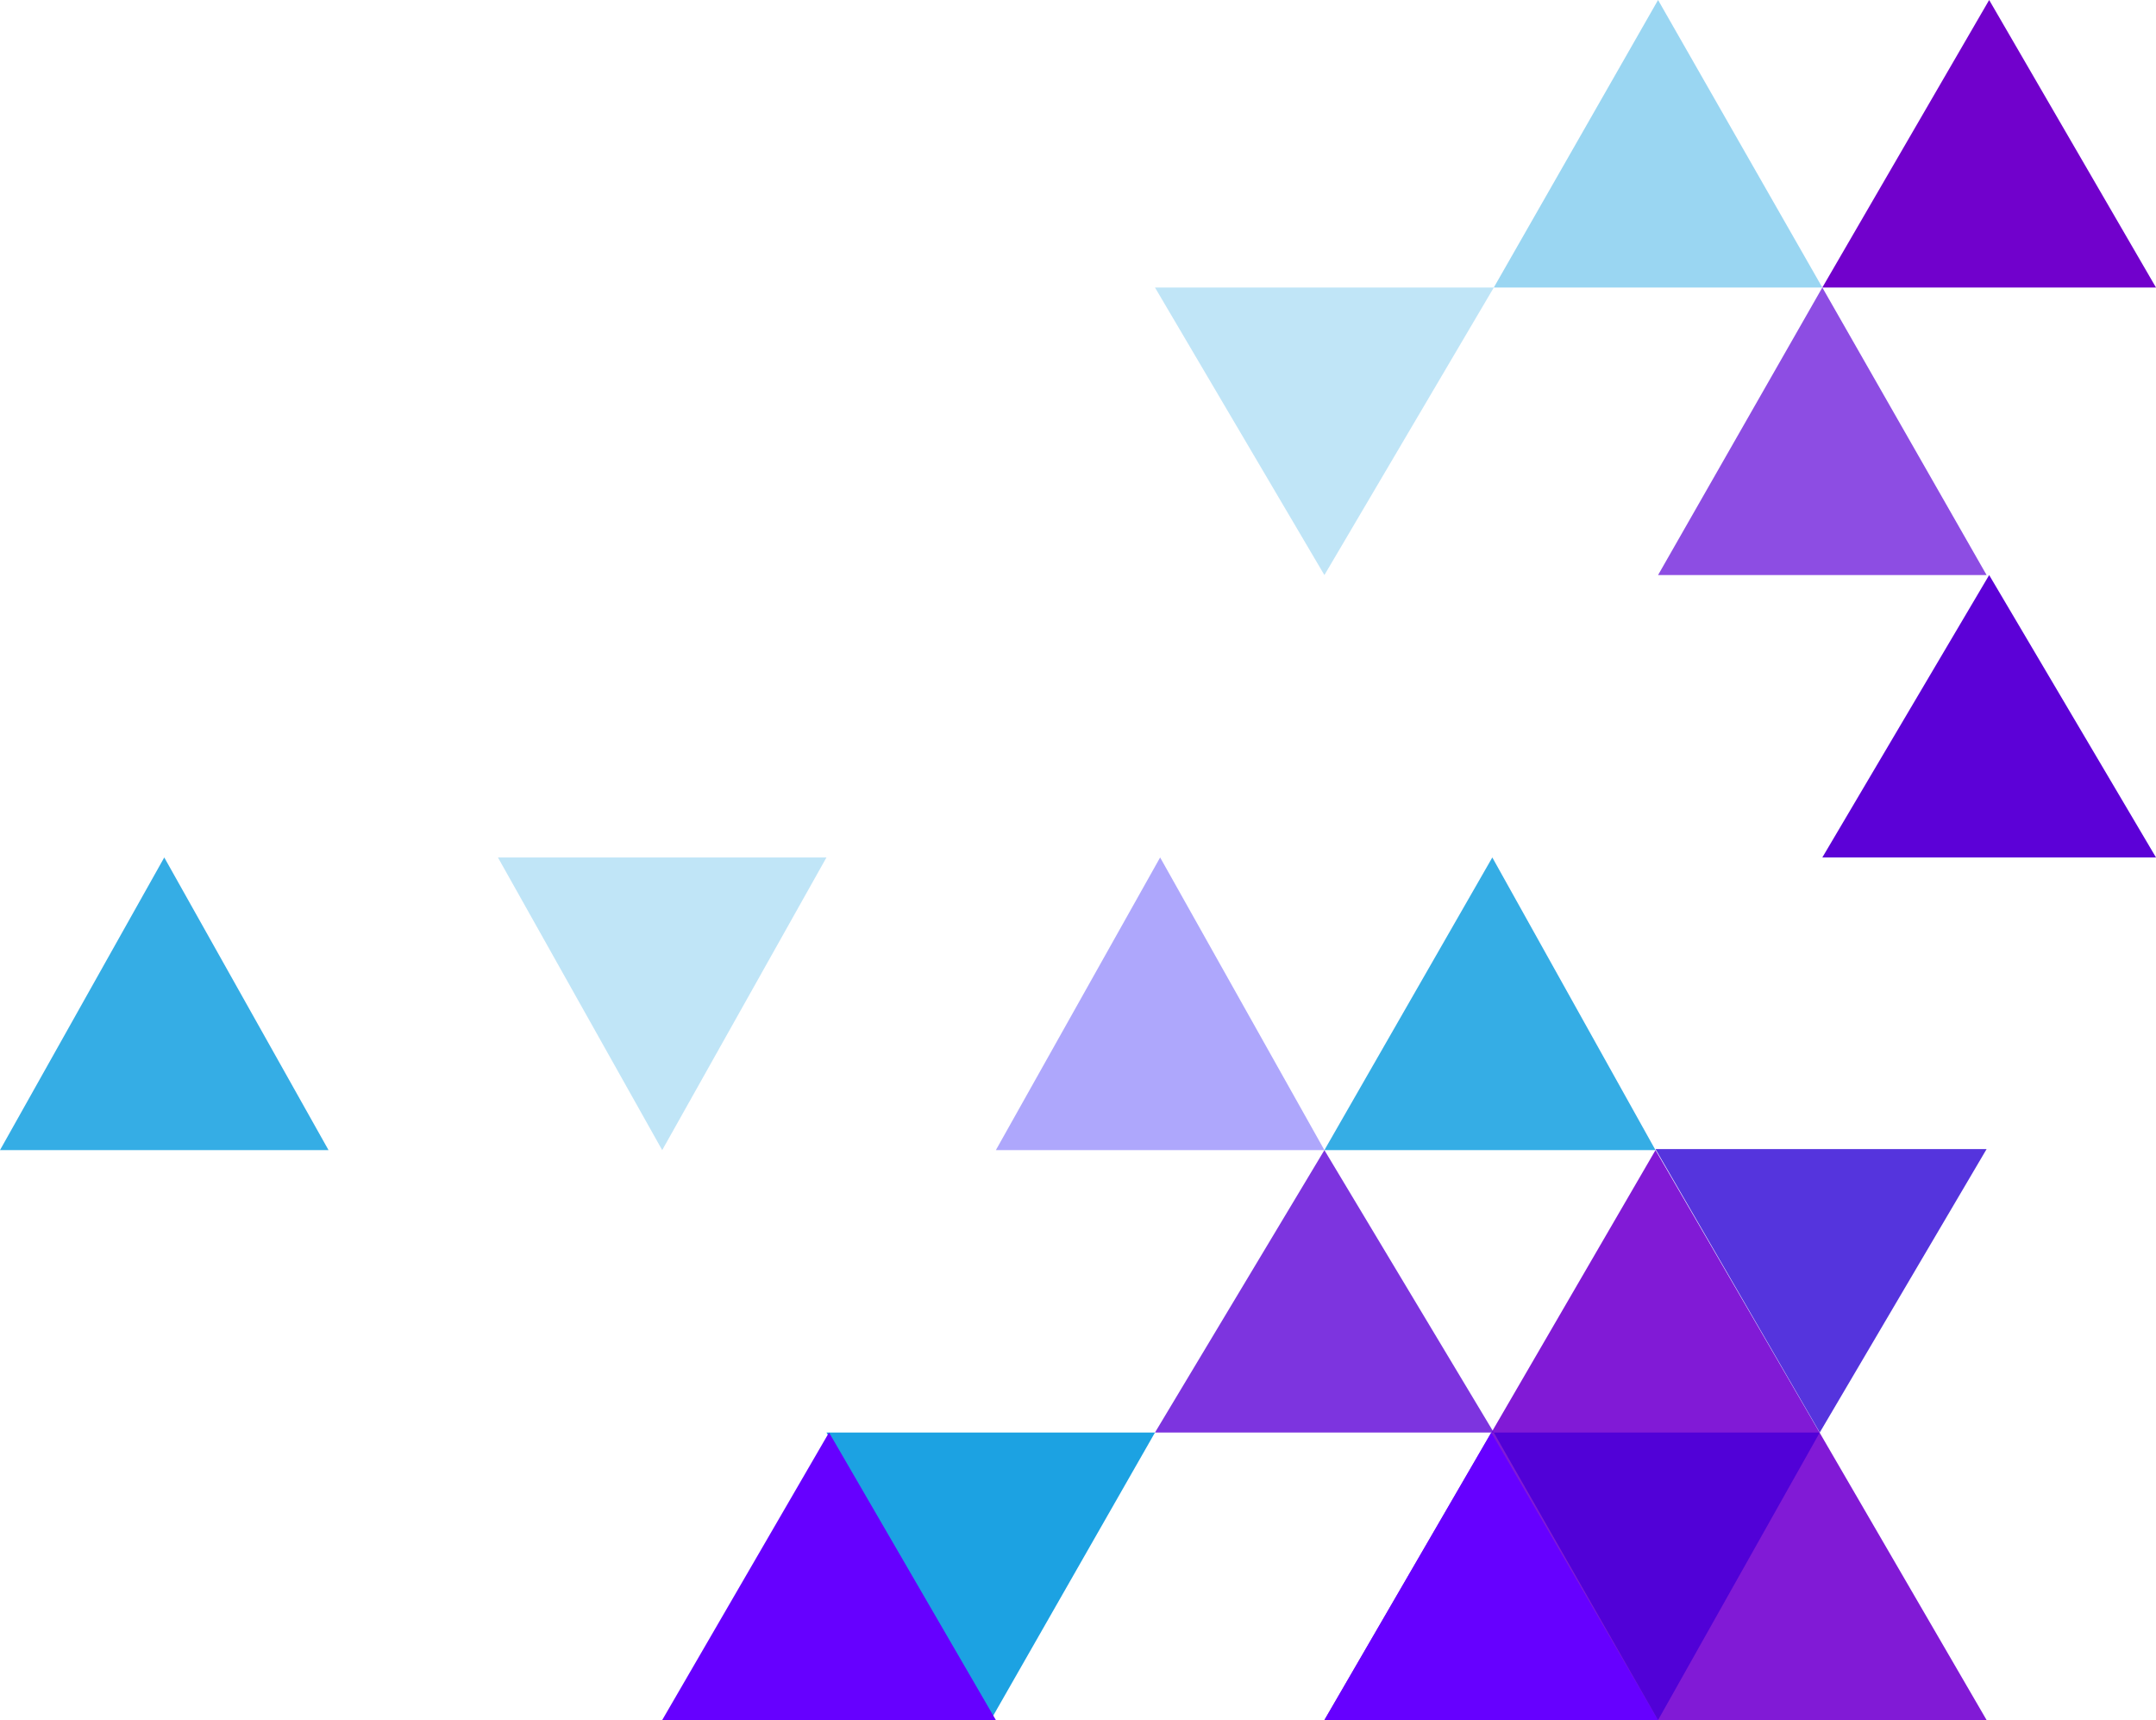 <svg width="420" height="335" viewBox="0 0 420 335" fill="none" xmlns="http://www.w3.org/2000/svg">
<path opacity="0.9" d="M322.5 224L258 335H387L322.5 224Z" fill="#7301D2">
  <animate attributeName='fill' values='#7301D2;#7301D200;#7301D2' dur='3.1s' repeatCount='indefinite' />
</path>
<path d="M290.5 279L323 335H258L290.5 279Z" fill="#6600FF">
  <animate attributeName='fill' values='#6600FF;#6600FF00;#6600FF' dur='3.2s' repeatCount='indefinite' />
</path>
<path opacity="0.9" d="M193 335L225 279H161L193 335Z" fill="#0398DF">
  <animate attributeName='fill' values='#0398DF;#0398DF00;#0398DF' dur='3.3s' repeatCount='indefinite' />
</path>
<path opacity="0.8" d="M354.5 279L387 223.8L322.5 223.8L354.5 279Z" fill="#2B01D4">
  <animate attributeName='fill' values='#2B01D4;#2B01D400;#2B01D4' dur='3.4s' repeatCount='indefinite' />
</path>
<path d="M161.5 279L194 335H129L161.5 279Z" fill="#6600FF">
  <animate attributeName='fill' values='#6600FF;#6600FF00;#6600FF' dur='3.5s' repeatCount='indefinite' />
</path>
<path d="M323 335L354.5 279H291L323 335Z" fill="#5101D7">
  <animate attributeName='fill' values='#5101D7;#5101D700;#5101D7' dur='3.6s' repeatCount='indefinite' />
</path>
<path opacity="0.8" d="M290.711 167L322.5 224H258L290.711 167Z" fill="#0398DF">
  <animate attributeName='fill' values='#0398DF;#0398DF00;#0398DF' dur='3.7s' repeatCount='indefinite' />
</path>
<path opacity="0.7" d="M355 56L387 112H323L355 56Z" fill="#5C01D7">
  <animate attributeName='fill' values='#5C01D7;#5C01D700;#5C01D7' dur='3.8s' repeatCount='indefinite' />
</path>
<path opacity="0.5" d="M129 224L161 167H97L129 224Z" fill="#81CBEF">
  <animate attributeName='fill' values='#81CBEF;#81CBEF00;#81CBEF' dur='3.9s' repeatCount='indefinite' />
</path>
<path opacity="0.5" d="M258 112L291 56H225L258 112Z" fill="#81CBEF">
  <animate attributeName='fill' values='#81CBEF;#81CBEF00;#81CBEF' dur='4s' repeatCount='indefinite' />
</path>
<path opacity="0.8" d="M258 224L291 279H225L258 224Z" fill="#5C01D7">
  <animate attributeName='fill' values='#5C01D7;#5C01D700;#5C01D7' dur='4.1s' repeatCount='indefinite' />
</path>
<path opacity="0.8" d="M32 167L64 224H0L32 167Z" fill="#0398DF">
  <animate attributeName='fill' values='#0398DF;#0398DF00;#0398DF' dur='4.2s' repeatCount='indefinite' />
</path>
<path d="M387.5 112L420 167H355L387.5 112Z" fill="#5C01D7">
  <animate attributeName='fill' values='#5C01D7;#5C01D700;#5C01D7' dur='4.3s' repeatCount='indefinite' />
</path>
<path d="M387.5 0L420 56H355L387.5 0Z" fill="#7101CC">
  <animate attributeName='fill' values='#7101CC;#7101CC00;#7101CC' dur='4.4s' repeatCount='indefinite' />
</path>
<path opacity="0.4" d="M226 167L258 224H194L226 167Z" fill="#3423F7">
  <animate attributeName='fill' values='#3423F7;#3423F700;#3423F7' dur='4.5s' repeatCount='indefinite' />
</path>
<path opacity="0.4" d="M323 0L355 56H291L323 0Z" fill="#0398DF">
  <animate attributeName='fill' values='#0398DF;#0398DF00;#0398DF' dur='4.6s' repeatCount='indefinite' />
</path>
</svg>
